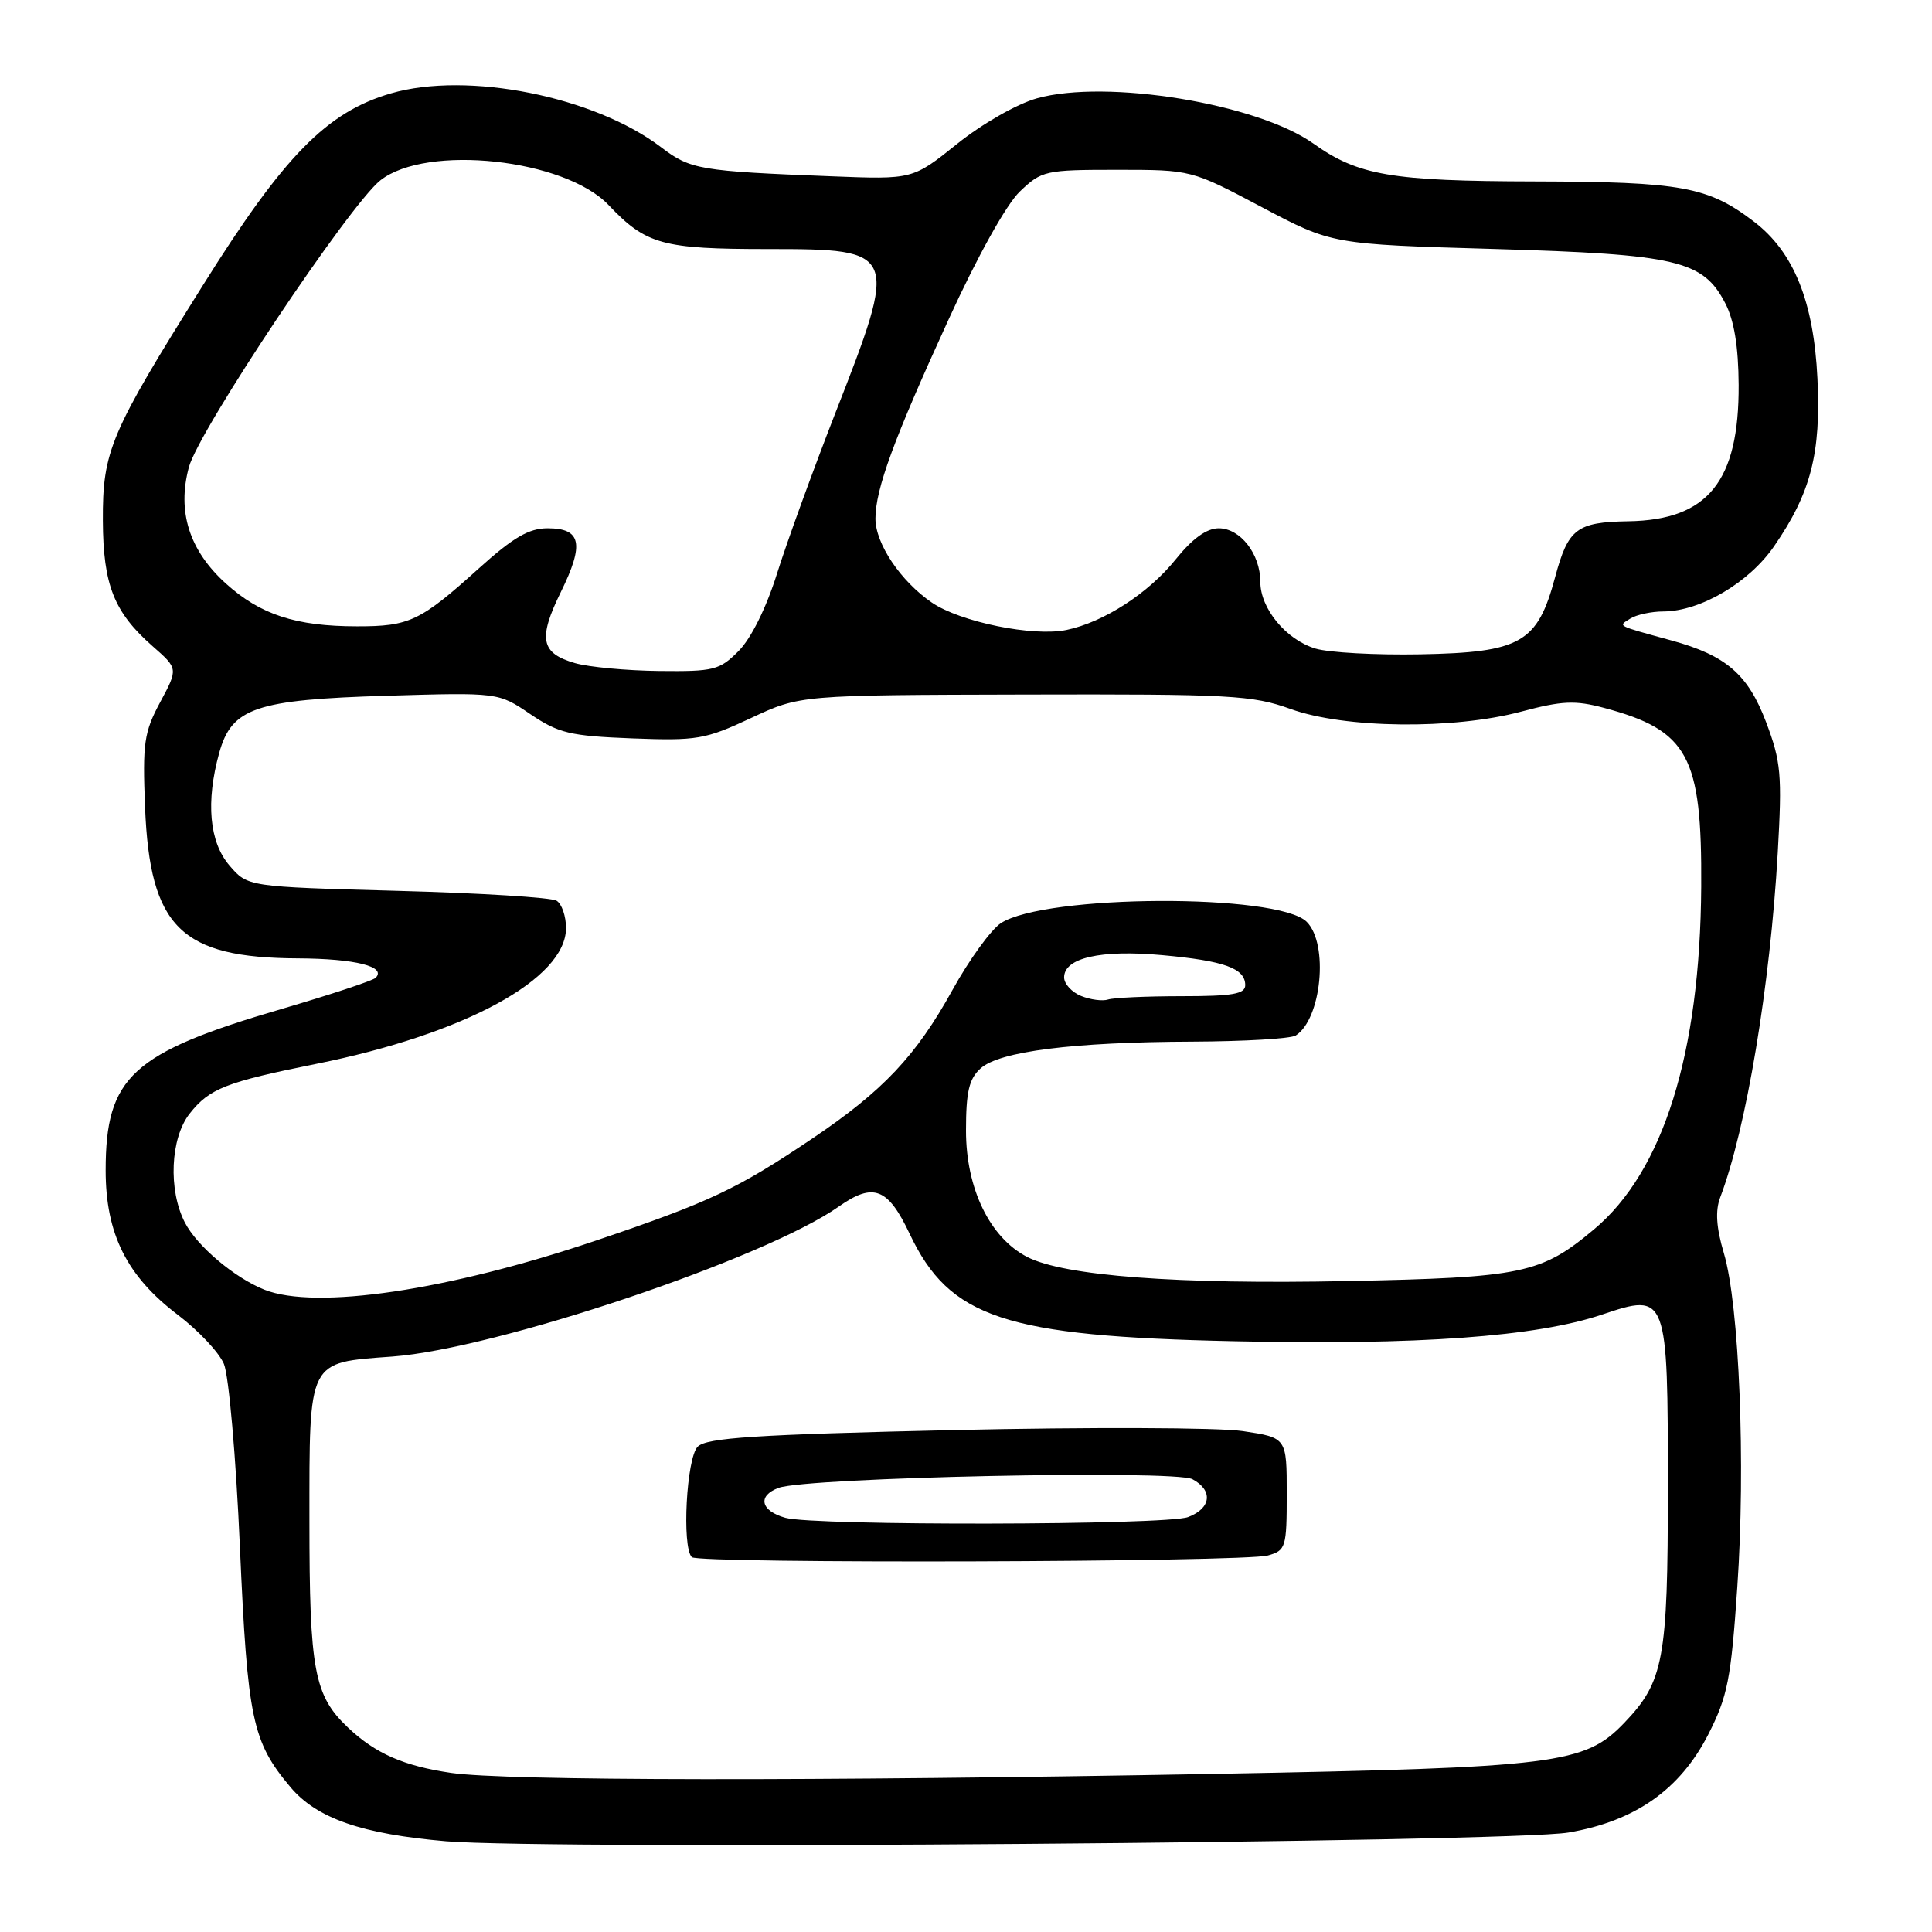 <?xml version="1.0" encoding="UTF-8" standalone="no"?>
<!DOCTYPE svg PUBLIC "-//W3C//DTD SVG 1.1//EN" "http://www.w3.org/Graphics/SVG/1.1/DTD/svg11.dtd" >
<svg xmlns="http://www.w3.org/2000/svg" xmlns:xlink="http://www.w3.org/1999/xlink" version="1.1" viewBox="0 0 256 256">
 <g >
 <path fill="currentColor"
d=" M 207.83 242.82 C 216.66 241.32 222.62 237.13 226.36 229.81 C 228.92 224.78 229.37 222.52 230.20 210.31 C 231.32 194.10 230.47 172.93 228.42 166.05 C 227.41 162.66 227.27 160.43 227.93 158.68 C 231.38 149.60 234.55 130.64 235.56 113.00 C 236.15 102.62 236.00 100.93 234.01 95.67 C 231.61 89.35 228.72 86.85 221.50 84.87 C 214.04 82.82 214.38 83.00 216.03 81.96 C 216.84 81.45 218.82 81.02 220.43 81.02 C 225.33 80.99 231.78 77.19 235.09 72.36 C 239.95 65.31 241.30 60.08 240.82 50.16 C 240.33 39.94 237.68 33.38 232.40 29.36 C 226.33 24.73 222.85 24.09 203.38 24.04 C 184.35 24.00 179.97 23.25 174.03 19.02 C 166.58 13.72 146.60 10.45 137.39 13.03 C 134.75 13.77 130.14 16.40 126.83 19.06 C 120.94 23.78 120.94 23.78 110.22 23.36 C 92.68 22.68 91.49 22.47 87.60 19.51 C 78.77 12.78 61.95 9.42 51.81 12.37 C 43.31 14.84 37.65 20.61 26.88 37.81 C 14.57 57.44 13.59 59.76 13.63 69.00 C 13.67 77.52 15.10 81.13 20.25 85.65 C 23.61 88.60 23.61 88.60 21.22 93.05 C 19.08 97.04 18.88 98.47 19.22 107.00 C 19.87 122.90 23.95 126.92 39.50 126.99 C 47.08 127.03 51.26 128.08 49.77 129.57 C 49.39 129.94 43.78 131.80 37.29 133.70 C 17.47 139.50 14.00 142.68 14.00 155.08 C 14.00 163.50 16.80 169.10 23.57 174.23 C 26.28 176.29 29.03 179.21 29.67 180.73 C 30.32 182.27 31.27 193.10 31.79 205.00 C 32.80 227.84 33.42 230.78 38.49 236.81 C 41.97 240.95 47.98 243.03 59.13 243.98 C 72.74 245.13 200.10 244.14 207.83 242.82 Z  M 59.78 234.92 C 53.51 234.00 49.76 232.36 46.14 228.94 C 41.62 224.68 41.00 221.36 41.00 201.56 C 41.00 179.99 40.70 180.58 52.00 179.75 C 65.75 178.73 101.41 166.75 111.15 159.87 C 115.73 156.65 117.65 157.39 120.53 163.48 C 125.82 174.64 133.12 177.07 163.50 177.72 C 187.94 178.26 203.58 177.12 212.28 174.19 C 220.93 171.28 221.00 171.47 221.00 197.25 C 221.00 219.88 220.45 222.83 215.24 228.27 C 209.99 233.76 206.35 234.21 161.00 235.05 C 107.70 236.03 67.03 235.98 59.78 234.92 Z  M 168.00 206.11 C 170.38 205.44 170.50 205.05 170.50 197.95 C 170.50 190.50 170.50 190.50 164.69 189.63 C 161.50 189.15 144.27 189.09 126.40 189.49 C 100.02 190.09 93.64 190.51 92.45 191.69 C 90.96 193.18 90.33 204.99 91.67 206.33 C 92.55 207.22 164.78 207.00 168.00 206.11 Z  M 35.03 170.89 C 31.06 169.30 26.12 165.13 24.50 162.00 C 22.27 157.69 22.57 150.81 25.13 147.56 C 27.75 144.23 29.93 143.38 41.94 140.96 C 61.57 137.01 75.00 129.71 75.00 122.97 C 75.00 121.40 74.44 119.77 73.75 119.35 C 73.07 118.92 63.58 118.33 52.66 118.04 C 32.82 117.50 32.82 117.50 30.41 114.69 C 27.73 111.58 27.25 106.25 29.05 99.75 C 30.71 93.79 33.86 92.71 51.26 92.19 C 66.03 91.75 66.03 91.75 70.26 94.62 C 74.02 97.16 75.54 97.52 83.75 97.84 C 92.34 98.17 93.45 97.98 99.50 95.15 C 106.02 92.10 106.02 92.10 135.76 92.03 C 163.05 91.96 165.95 92.12 171.00 93.94 C 178.16 96.53 192.55 96.70 201.58 94.29 C 206.99 92.85 208.71 92.77 212.55 93.80 C 223.70 96.78 225.53 100.15 225.42 117.50 C 225.28 139.61 220.39 155.23 211.21 162.90 C 204.20 168.77 201.77 169.28 178.50 169.75 C 156.02 170.21 140.98 169.07 136.10 166.55 C 131.15 163.99 128.00 157.48 128.00 149.82 C 128.00 144.66 128.40 142.95 129.93 141.57 C 132.42 139.31 142.15 138.08 158.00 138.02 C 164.88 137.99 171.03 137.63 171.69 137.21 C 175.11 135.04 176.08 125.08 173.15 122.15 C 169.36 118.36 138.46 118.50 132.61 122.33 C 131.31 123.19 128.42 127.17 126.20 131.19 C 121.38 139.91 117.02 144.53 107.70 150.82 C 97.69 157.56 94.08 159.27 79.00 164.37 C 59.39 171.00 41.83 173.60 35.03 170.89 Z  M 143.25 131.97 C 142.01 131.47 141.00 130.36 141.00 129.51 C 141.00 126.92 145.85 125.82 153.98 126.56 C 162.24 127.31 165.00 128.31 165.00 130.54 C 165.00 131.71 163.31 132.00 156.58 132.00 C 151.95 132.00 147.56 132.20 146.83 132.44 C 146.10 132.68 144.49 132.47 143.25 131.97 Z  M 76.20 87.87 C 71.65 86.56 71.27 84.64 74.33 78.41 C 77.45 72.05 77.02 70.00 72.56 70.00 C 70.07 70.00 67.99 71.22 63.42 75.34 C 55.70 82.31 54.24 83.00 47.32 82.99 C 39.22 82.99 34.50 81.45 29.94 77.33 C 25.08 72.94 23.44 67.79 25.03 61.90 C 26.34 57.01 46.31 27.12 50.41 23.89 C 56.54 19.07 74.83 21.05 80.64 27.17 C 85.63 32.42 87.75 33.00 101.84 33.00 C 119.00 33.00 119.10 33.25 110.65 54.83 C 107.72 62.35 104.25 71.88 102.96 76.00 C 101.54 80.53 99.53 84.59 97.88 86.25 C 95.35 88.80 94.60 88.99 87.33 88.91 C 83.02 88.86 78.02 88.39 76.20 87.87 Z  M 174.31 85.94 C 170.41 84.76 167.00 80.64 167.00 77.09 C 167.00 73.40 164.35 70.00 161.49 70.00 C 159.89 70.00 158.00 71.36 155.80 74.10 C 152.18 78.61 146.26 82.44 141.32 83.47 C 136.90 84.39 127.24 82.42 123.47 79.84 C 119.34 77.01 116.00 72.04 116.00 68.72 C 116.00 64.82 118.43 58.19 125.67 42.38 C 129.50 33.99 133.35 27.08 135.13 25.38 C 138.03 22.61 138.50 22.50 148.00 22.50 C 157.86 22.50 157.86 22.50 167.18 27.44 C 176.50 32.37 176.50 32.37 198.00 32.99 C 222.23 33.70 225.65 34.50 228.60 40.17 C 229.78 42.44 230.35 45.89 230.38 51.00 C 230.44 63.78 226.31 68.90 215.78 69.07 C 208.92 69.18 207.79 70.04 206.06 76.48 C 203.72 85.20 201.53 86.45 188.18 86.70 C 182.31 86.81 176.07 86.47 174.31 85.94 Z  M 104.07 201.12 C 100.78 200.20 100.33 198.20 103.17 197.15 C 106.92 195.76 155.64 194.74 158.00 196.00 C 160.77 197.48 160.50 199.86 157.43 201.02 C 154.58 202.11 107.92 202.20 104.07 201.12 Z "/>
</g>
</svg>